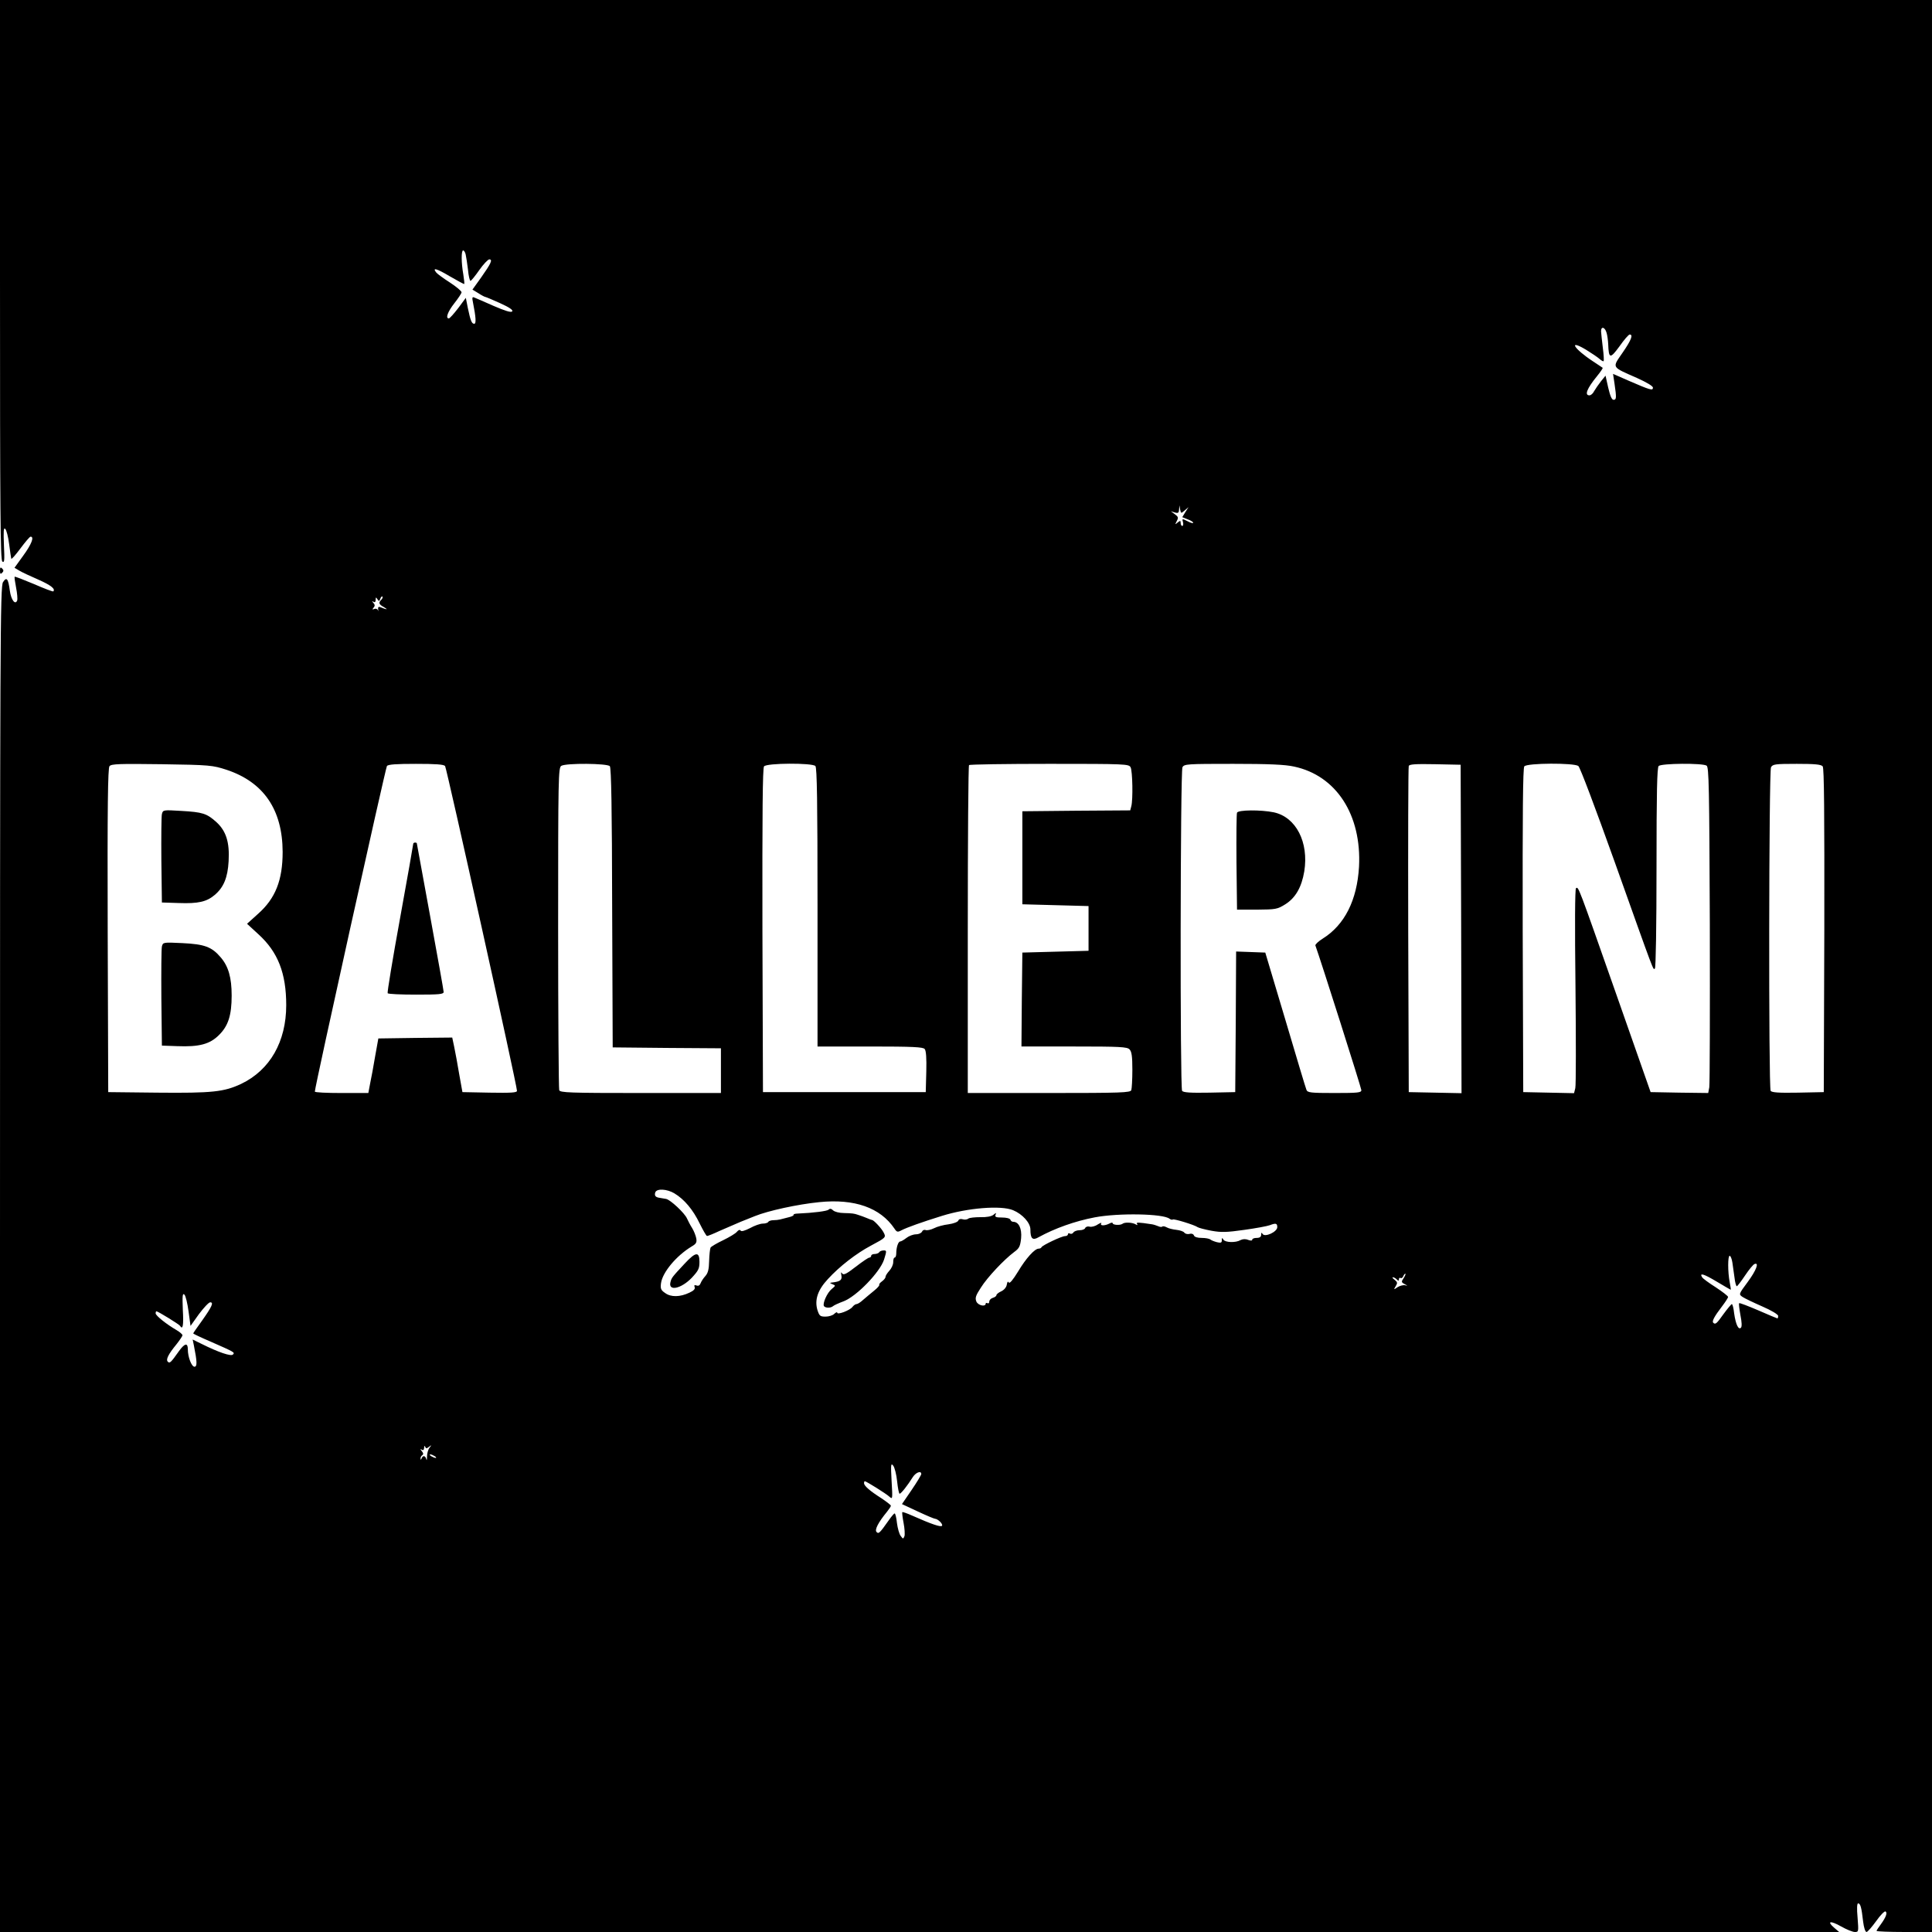 <?xml version="1.0" standalone="no"?>
<!DOCTYPE svg PUBLIC "-//W3C//DTD SVG 20010904//EN"
 "http://www.w3.org/TR/2001/REC-SVG-20010904/DTD/svg10.dtd">
<svg version="1.0" xmlns="http://www.w3.org/2000/svg"
 width="1080pt" height="1080pt" viewBox="0 0 1080 1080"
 preserveAspectRatio="xMidYMid meet">

<g transform="translate(0,1080) scale(0.1,-0.1)"
fill="#000000" stroke="none">
<path d="M0 9236 c0 -1299 2 -1565 13 -1575 12 -9 13 6 9 92 -3 78 -2 99 7 91
7 -6 17 -45 22 -85 5 -41 11 -78 12 -82 2 -5 24 21 51 57 27 36 52 66 57 66
22 0 5 -43 -41 -106 l-49 -68 27 -16 c15 -9 62 -31 106 -50 70 -31 97 -52 84
-66 -3 -2 -51 16 -108 41 -57 24 -106 43 -108 41 -2 -3 2 -30 8 -61 6 -31 9
-63 6 -72 -11 -27 -34 4 -41 55 -9 68 -18 79 -38 48 -16 -23 -17 -304 -17
-3786 l0 -3760 5141 0 5140 0 -28 24 c-43 37 -21 41 39 7 30 -17 64 -31 77
-31 21 0 21 2 15 80 -5 53 -3 80 3 80 13 0 19 -23 28 -102 4 -33 12 -58 19
-58 6 0 30 28 54 61 23 33 47 57 52 54 12 -7 3 -32 -26 -72 -13 -17 -24 -34
-24 -37 0 -3 70 -6 155 -6 l155 0 0 5400 0 5400 -5400 0 -5400 0 0 -1564z
m2603 142 c3 -13 9 -51 13 -85 3 -35 10 -63 14 -63 4 0 26 27 49 60 23 33 49
60 56 60 21 0 9 -24 -46 -102 l-48 -67 33 -20 c18 -12 36 -21 39 -21 3 0 41
-16 83 -35 53 -24 74 -39 67 -46 -7 -7 -39 3 -104 31 -52 23 -100 44 -108 47
-11 5 -13 -1 -7 -28 16 -81 19 -119 7 -119 -14 0 -21 17 -36 89 l-11 56 -43
-58 c-24 -31 -47 -57 -52 -57 -20 0 -6 38 31 85 22 28 40 55 40 61 0 7 -29 31
-64 54 -36 23 -70 48 -77 56 -25 31 2 23 76 -21 43 -25 79 -44 80 -43 2 2 -1
26 -5 53 -12 67 -12 135 -1 135 5 0 11 -10 14 -22z m6378 -439 c4 -13 8 -42 9
-64 3 -81 11 -82 63 -11 26 37 51 66 57 66 21 0 9 -31 -40 -102 -59 -86 -64
-77 81 -141 53 -24 89 -45 89 -54 0 -18 -14 -14 -134 38 l-89 39 8 -53 c12
-81 11 -92 -5 -92 -10 0 -19 21 -30 68 l-15 67 -26 -32 c-14 -18 -31 -43 -38
-55 -6 -13 -18 -23 -26 -23 -29 0 -14 38 43 108 19 23 33 44 31 46 -2 1 -26
18 -54 36 -108 71 -141 126 -39 65 31 -19 65 -42 75 -51 11 -10 21 -15 23 -13
3 2 1 36 -4 74 -5 39 -9 81 -10 93 0 30 22 24 31 -9z m-2358 -992 l21 18 -18
-28 -17 -28 30 -12 c17 -6 31 -15 31 -19 0 -5 -14 -1 -31 8 -31 16 -32 15 -26
-5 3 -12 1 -21 -4 -21 -5 0 -9 7 -9 16 0 14 -2 15 -17 3 -15 -13 -15 -12 -5 8
10 19 9 24 -10 38 l-23 17 23 -7 c18 -5 22 -2 23 17 l2 23 4 -23 c5 -23 5 -23
26 -5z m-4491 -499 c-18 -18 -15 -26 16 -43 24 -15 15 -14 -22 1 -10 4 -14 0
-12 -13 2 -10 1 -12 -1 -5 -3 8 -12 11 -20 8 -12 -5 -13 -3 -5 7 9 10 8 17 -1
27 -9 10 -9 11 1 6 7 -5 12 -1 12 11 0 15 2 16 10 3 8 -12 10 -12 16 3 3 10 9
15 12 12 3 -3 0 -11 -6 -17z m-866 -951 c208 -69 313 -223 314 -459 0 -158
-40 -260 -137 -346 l-62 -56 64 -59 c109 -99 155 -218 155 -396 0 -204 -91
-363 -252 -440 -96 -45 -162 -52 -468 -49 l-275 3 -3 904 c-2 696 1 907 10
918 10 13 55 14 293 11 270 -4 283 -6 361 -31z m1222 21 c9 -12 402 -1785 402
-1816 0 -10 -34 -12 -152 -10 l-153 3 -18 100 c-9 55 -22 124 -28 153 l-11 52
-206 -2 -207 -3 -18 -100 c-9 -55 -22 -124 -28 -152 l-10 -53 -150 0 c-82 0
-149 3 -149 8 -1 23 395 1809 403 1820 7 9 52 12 162 12 110 0 155 -3 163 -12z
m921 -1 c8 -10 12 -238 13 -793 l3 -779 303 -3 302 -2 0 -125 0 -125 -449 0
c-400 0 -450 2 -455 16 -3 9 -6 418 -6 909 0 841 1 895 18 904 27 16 257 14
271 -2z m1149 1 c9 -9 12 -198 12 -790 l0 -778 294 0 c239 0 296 -3 305 -14 8
-9 11 -52 9 -127 l-3 -114 -455 0 -455 0 -3 904 c-1 659 1 907 9 917 15 19
269 20 287 2z m1762 -7 c11 -21 14 -181 4 -218 l-6 -23 -302 -2 -301 -3 0
-260 0 -260 185 -5 185 -5 0 -125 0 -125 -185 -5 -185 -5 -3 -262 -2 -263 294
0 c254 0 297 -2 310 -16 12 -12 16 -38 16 -114 0 -54 -3 -105 -6 -114 -5 -14
-55 -16 -460 -16 l-454 0 0 913 c0 503 3 917 7 920 3 4 206 7 449 7 428 0 444
-1 454 -19z m913 4 c237 -50 379 -270 364 -560 -11 -187 -80 -325 -203 -402
-24 -15 -42 -32 -41 -38 30 -83 257 -797 257 -809 0 -14 -18 -16 -150 -16
-134 0 -151 2 -157 18 -4 9 -57 186 -118 392 l-112 375 -81 3 -82 3 -2 -393
-3 -393 -144 -3 c-109 -2 -146 1 -153 10 -12 20 -10 1785 2 1809 10 18 24 19
283 19 198 0 291 -4 340 -15z m935 -908 l2 -918 -147 3 -148 3 -3 905 c-1 498
0 911 3 918 3 10 39 12 147 10 l143 -3 3 -918z m655 911 c10 -8 96 -237 202
-533 231 -648 215 -606 226 -599 5 3 9 236 9 563 0 420 3 560 12 569 15 15
245 17 268 2 13 -8 15 -120 18 -887 1 -483 0 -893 -3 -911 l-6 -32 -161 2
-161 3 -193 550 c-214 609 -210 599 -224 590 -6 -3 -7 -209 -3 -548 3 -299 3
-555 -1 -570 l-7 -28 -142 3 -142 3 -3 904 c-1 659 1 907 9 917 16 19 277 20
302 2z m1366 -2 c8 -10 10 -258 9 -917 l-3 -904 -144 -3 c-109 -2 -146 1 -153
10 -12 20 -10 1785 2 1809 10 17 22 19 144 19 100 0 136 -3 145 -14z m-6419
-2387 c55 -33 104 -91 141 -168 19 -38 37 -70 41 -70 4 -1 36 12 70 28 35 15
88 38 118 51 30 12 66 26 80 32 74 30 239 66 360 78 197 20 341 -31 420 -148
13 -20 18 -21 40 -9 29 15 112 45 225 80 144 45 330 60 398 32 53 -22 97 -71
97 -108 0 -51 12 -63 46 -43 89 49 203 90 314 111 132 25 383 21 418 -8 7 -5
15 -7 18 -4 6 5 121 -30 139 -43 6 -4 40 -13 77 -20 56 -10 85 -9 184 5 65 9
129 21 142 26 34 13 42 11 42 -11 0 -26 -69 -58 -82 -38 -6 10 -8 8 -8 -4 0
-12 -8 -18 -25 -18 -14 0 -25 -4 -25 -10 0 -6 -9 -6 -23 -1 -14 6 -30 5 -42
-1 -27 -16 -85 -14 -96 2 -7 12 -9 12 -9 -3 0 -14 -5 -16 -27 -11 -16 4 -32
11 -37 15 -6 5 -27 9 -48 9 -24 0 -41 5 -44 14 -3 8 -13 12 -26 8 -11 -2 -23
1 -28 8 -4 6 -24 13 -43 15 -20 2 -45 8 -55 14 -11 6 -22 8 -25 4 -3 -3 -14
-2 -24 3 -10 4 -25 9 -33 10 -79 12 -90 12 -84 2 5 -7 2 -8 -6 -3 -19 12 -63
14 -75 4 -14 -10 -55 -7 -55 3 0 5 -9 4 -19 -2 -26 -13 -54 -13 -45 1 3 6 -5
3 -20 -6 -14 -10 -35 -15 -45 -12 -11 3 -22 -1 -25 -8 -2 -7 -17 -12 -31 -12
-15 0 -31 -6 -35 -13 -4 -7 -13 -9 -19 -6 -6 4 -11 2 -11 -3 0 -6 -7 -11 -17
-11 -18 0 -126 -51 -131 -62 -2 -5 -9 -8 -16 -8 -22 0 -71 -54 -115 -128 -29
-47 -47 -69 -52 -61 -5 8 -8 4 -11 -12 -2 -14 -14 -29 -30 -37 -16 -7 -28 -17
-28 -22 0 -5 -9 -12 -20 -15 -11 -3 -20 -13 -20 -21 0 -8 -4 -12 -10 -9 -5 3
-10 2 -10 -2 0 -20 -42 -11 -52 11 -8 20 -5 32 25 78 37 59 130 157 186 199
29 21 34 32 39 77 5 54 -13 92 -44 92 -7 0 -14 5 -16 12 -3 7 -22 12 -47 12
-33 0 -41 3 -36 15 5 13 4 13 -12 0 -11 -9 -39 -14 -73 -13 -30 0 -60 -3 -67
-8 -7 -6 -21 -7 -31 -4 -12 4 -22 1 -25 -7 -3 -8 -27 -17 -55 -21 -27 -3 -64
-13 -81 -22 -18 -9 -39 -13 -47 -10 -8 3 -17 -1 -20 -9 -4 -8 -19 -15 -34 -15
-15 0 -39 -9 -53 -20 -14 -11 -30 -20 -35 -20 -11 0 -22 -33 -22 -67 0 -13 -4
-23 -9 -23 -5 0 -8 -11 -8 -26 0 -14 -10 -35 -22 -48 -11 -12 -21 -27 -21 -34
0 -6 -9 -17 -20 -25 -11 -8 -17 -16 -15 -19 3 -3 -10 -18 -30 -34 -20 -16 -47
-39 -61 -51 -14 -13 -30 -23 -36 -23 -6 0 -16 -7 -23 -16 -14 -19 -85 -46 -85
-32 0 5 -7 2 -16 -6 -8 -9 -31 -16 -49 -16 -31 0 -35 4 -46 38 -16 56 2 111
59 172 64 70 158 143 239 186 86 46 87 47 72 75 -11 22 -55 69 -64 69 -2 0
-16 5 -32 12 -15 6 -31 12 -35 13 -5 2 -11 4 -15 5 -17 6 -30 8 -75 9 -26 0
-53 7 -61 15 -10 10 -18 11 -25 4 -8 -8 -82 -18 -174 -22 -14 0 -24 -4 -22 -7
2 -4 -11 -10 -29 -14 -17 -4 -39 -10 -47 -12 -8 -2 -25 -4 -37 -4 -12 0 -25
-4 -28 -9 -3 -6 -17 -10 -31 -10 -14 0 -46 -11 -71 -25 -30 -15 -49 -21 -53
-14 -4 6 -12 4 -21 -7 -7 -9 -42 -30 -77 -47 -34 -16 -66 -35 -70 -41 -3 -6
-7 -39 -8 -74 -1 -47 -6 -68 -21 -85 -11 -12 -23 -30 -27 -41 -4 -11 -12 -16
-22 -12 -12 4 -15 2 -11 -9 4 -10 -5 -20 -29 -31 -52 -25 -104 -26 -136 -2
-24 16 -27 25 -23 55 8 60 85 153 171 205 26 15 30 23 26 46 -3 15 -13 41 -23
57 -11 17 -23 41 -29 54 -13 30 -93 105 -117 109 -10 2 -26 4 -35 6 -24 3 -31
12 -25 31 9 22 65 19 107 -6z m5914 -386 c3 -21 8 -59 12 -85 3 -27 9 -48 13
-48 3 0 24 27 46 60 22 33 46 62 53 64 27 11 10 -35 -38 -100 -51 -69 -51 -69
-29 -84 12 -8 62 -32 110 -53 51 -22 89 -45 89 -53 0 -8 -2 -14 -4 -14 -2 0
-50 20 -107 45 -56 24 -105 43 -107 40 -3 -2 1 -32 7 -66 8 -40 9 -65 3 -71
-14 -14 -29 18 -38 80 -3 29 -9 52 -13 52 -3 0 -24 -25 -46 -55 -39 -55 -46
-61 -58 -49 -8 8 6 35 49 91 19 25 34 48 34 53 0 5 -31 29 -69 54 -38 24 -72
49 -76 56 -17 27 9 19 81 -24 42 -25 78 -46 79 -46 1 0 -1 19 -6 43 -11 57
-11 147 0 147 5 0 12 -17 15 -37z m-1837 -87 c-15 -22 -14 -24 6 -35 16 -8 17
-10 3 -6 -10 3 -30 -2 -43 -10 -23 -16 -23 -15 -11 5 11 18 10 23 -6 36 -11 8
-15 14 -10 14 6 0 15 -5 22 -12 9 -9 12 -9 12 1 0 7 4 10 9 7 5 -3 11 1 15 9
3 8 8 15 12 15 3 0 -1 -11 -9 -24z m-6793 -187 l11 -81 47 66 c27 36 55 66 63
66 21 0 10 -24 -46 -103 -27 -37 -49 -69 -49 -71 0 -2 44 -23 98 -46 134 -59
136 -60 124 -72 -11 -11 -80 12 -176 60 l-49 24 7 -34 c18 -90 19 -118 3 -118
-16 0 -37 54 -37 97 0 38 -17 35 -49 -9 -46 -65 -52 -71 -63 -60 -12 12 3 42
49 98 18 23 33 45 33 50 0 5 -15 18 -32 28 -57 33 -117 81 -118 94 0 6 2 12 4
12 9 0 127 -73 132 -81 16 -26 21 1 16 89 -3 79 -2 95 9 85 7 -7 17 -49 23
-94z m1344 -757 c15 12 16 11 3 -5 -8 -10 -14 -32 -14 -50 0 -18 -2 -24 -4
-14 -5 20 -19 23 -26 5 -4 -10 -6 -10 -6 -1 -1 6 4 15 9 18 8 5 7 12 -2 23
-10 12 -10 14 0 8 8 -5 12 -1 13 11 0 11 3 13 6 5 4 -10 8 -10 21 0z m32 -52
c8 -5 11 -10 5 -10 -5 0 -17 5 -25 10 -8 5 -10 10 -5 10 6 0 17 -5 25 -10z
m2585 -141 c4 -38 10 -69 14 -69 8 0 45 47 73 92 17 27 48 39 48 18 0 -5 -24
-45 -54 -89 l-54 -79 88 -41 c49 -23 92 -41 97 -41 16 -1 45 -29 39 -39 -6 -9
-55 7 -170 58 -27 12 -50 20 -52 18 -2 -2 1 -29 7 -60 6 -31 8 -64 5 -74 -7
-17 -8 -17 -21 1 -8 10 -17 42 -21 72 -3 30 -9 54 -13 54 -3 0 -17 -16 -31
-36 -53 -75 -58 -80 -70 -68 -12 12 9 53 59 114 11 14 21 28 21 33 0 4 -24 22
-52 41 -66 42 -98 70 -98 85 0 6 2 11 4 11 8 0 120 -70 137 -86 19 -17 19 -15
13 87 -5 93 -4 102 9 86 8 -10 18 -49 22 -88z"/>
<path d="M905 6249 c-3 -13 -4 -130 -3 -259 l3 -235 95 -3 c108 -4 155 7 200
45 50 42 73 97 78 189 6 106 -14 169 -69 219 -54 48 -76 55 -196 62 -101 6
-102 6 -108 -18z"/>
<path d="M905 5509 c-3 -13 -4 -143 -3 -289 l3 -265 85 -3 c124 -5 183 11 234
62 52 51 71 111 71 221 0 100 -18 163 -61 213 -50 59 -90 74 -215 80 -107 5
-108 5 -114 -19z"/>
<path d="M2310 6083 c0 -5 -33 -192 -74 -418 -41 -225 -72 -413 -69 -417 2 -5
74 -8 159 -8 129 0 154 2 154 15 0 8 -34 197 -75 421 -41 224 -75 408 -75 410
0 2 -4 4 -10 4 -5 0 -10 -3 -10 -7z"/>
<path d="M6915 6257 c-3 -7 -4 -131 -3 -277 l3 -265 111 0 c106 1 114 2 159
30 57 36 91 95 106 184 26 163 -46 303 -170 330 -73 15 -200 14 -206 -2z"/>
<path d="M4915 3800 c-3 -5 -15 -10 -26 -10 -10 0 -19 -4 -19 -10 0 -5 -5 -10
-10 -10 -6 0 -40 -23 -76 -51 -53 -41 -68 -48 -76 -38 -7 10 -8 8 -5 -8 6 -28
-5 -37 -50 -42 -16 -2 -16 -3 1 -10 18 -7 18 -8 -5 -27 -25 -20 -52 -81 -43
-95 7 -11 37 -12 50 -1 5 5 31 17 58 27 72 26 205 163 228 234 15 49 15 51 -2
51 -10 0 -22 -4 -25 -10z"/>
<path d="M3827 3736 c-71 -76 -73 -79 -79 -103 -14 -53 59 -38 119 24 37 40
43 51 43 89 0 59 -21 57 -83 -10z"/>
<path d="M0 7610 c0 -19 3 -21 12 -12 9 9 9 15 0 24 -9 9 -12 7 -12 -12z"/>
</g>
</svg>
